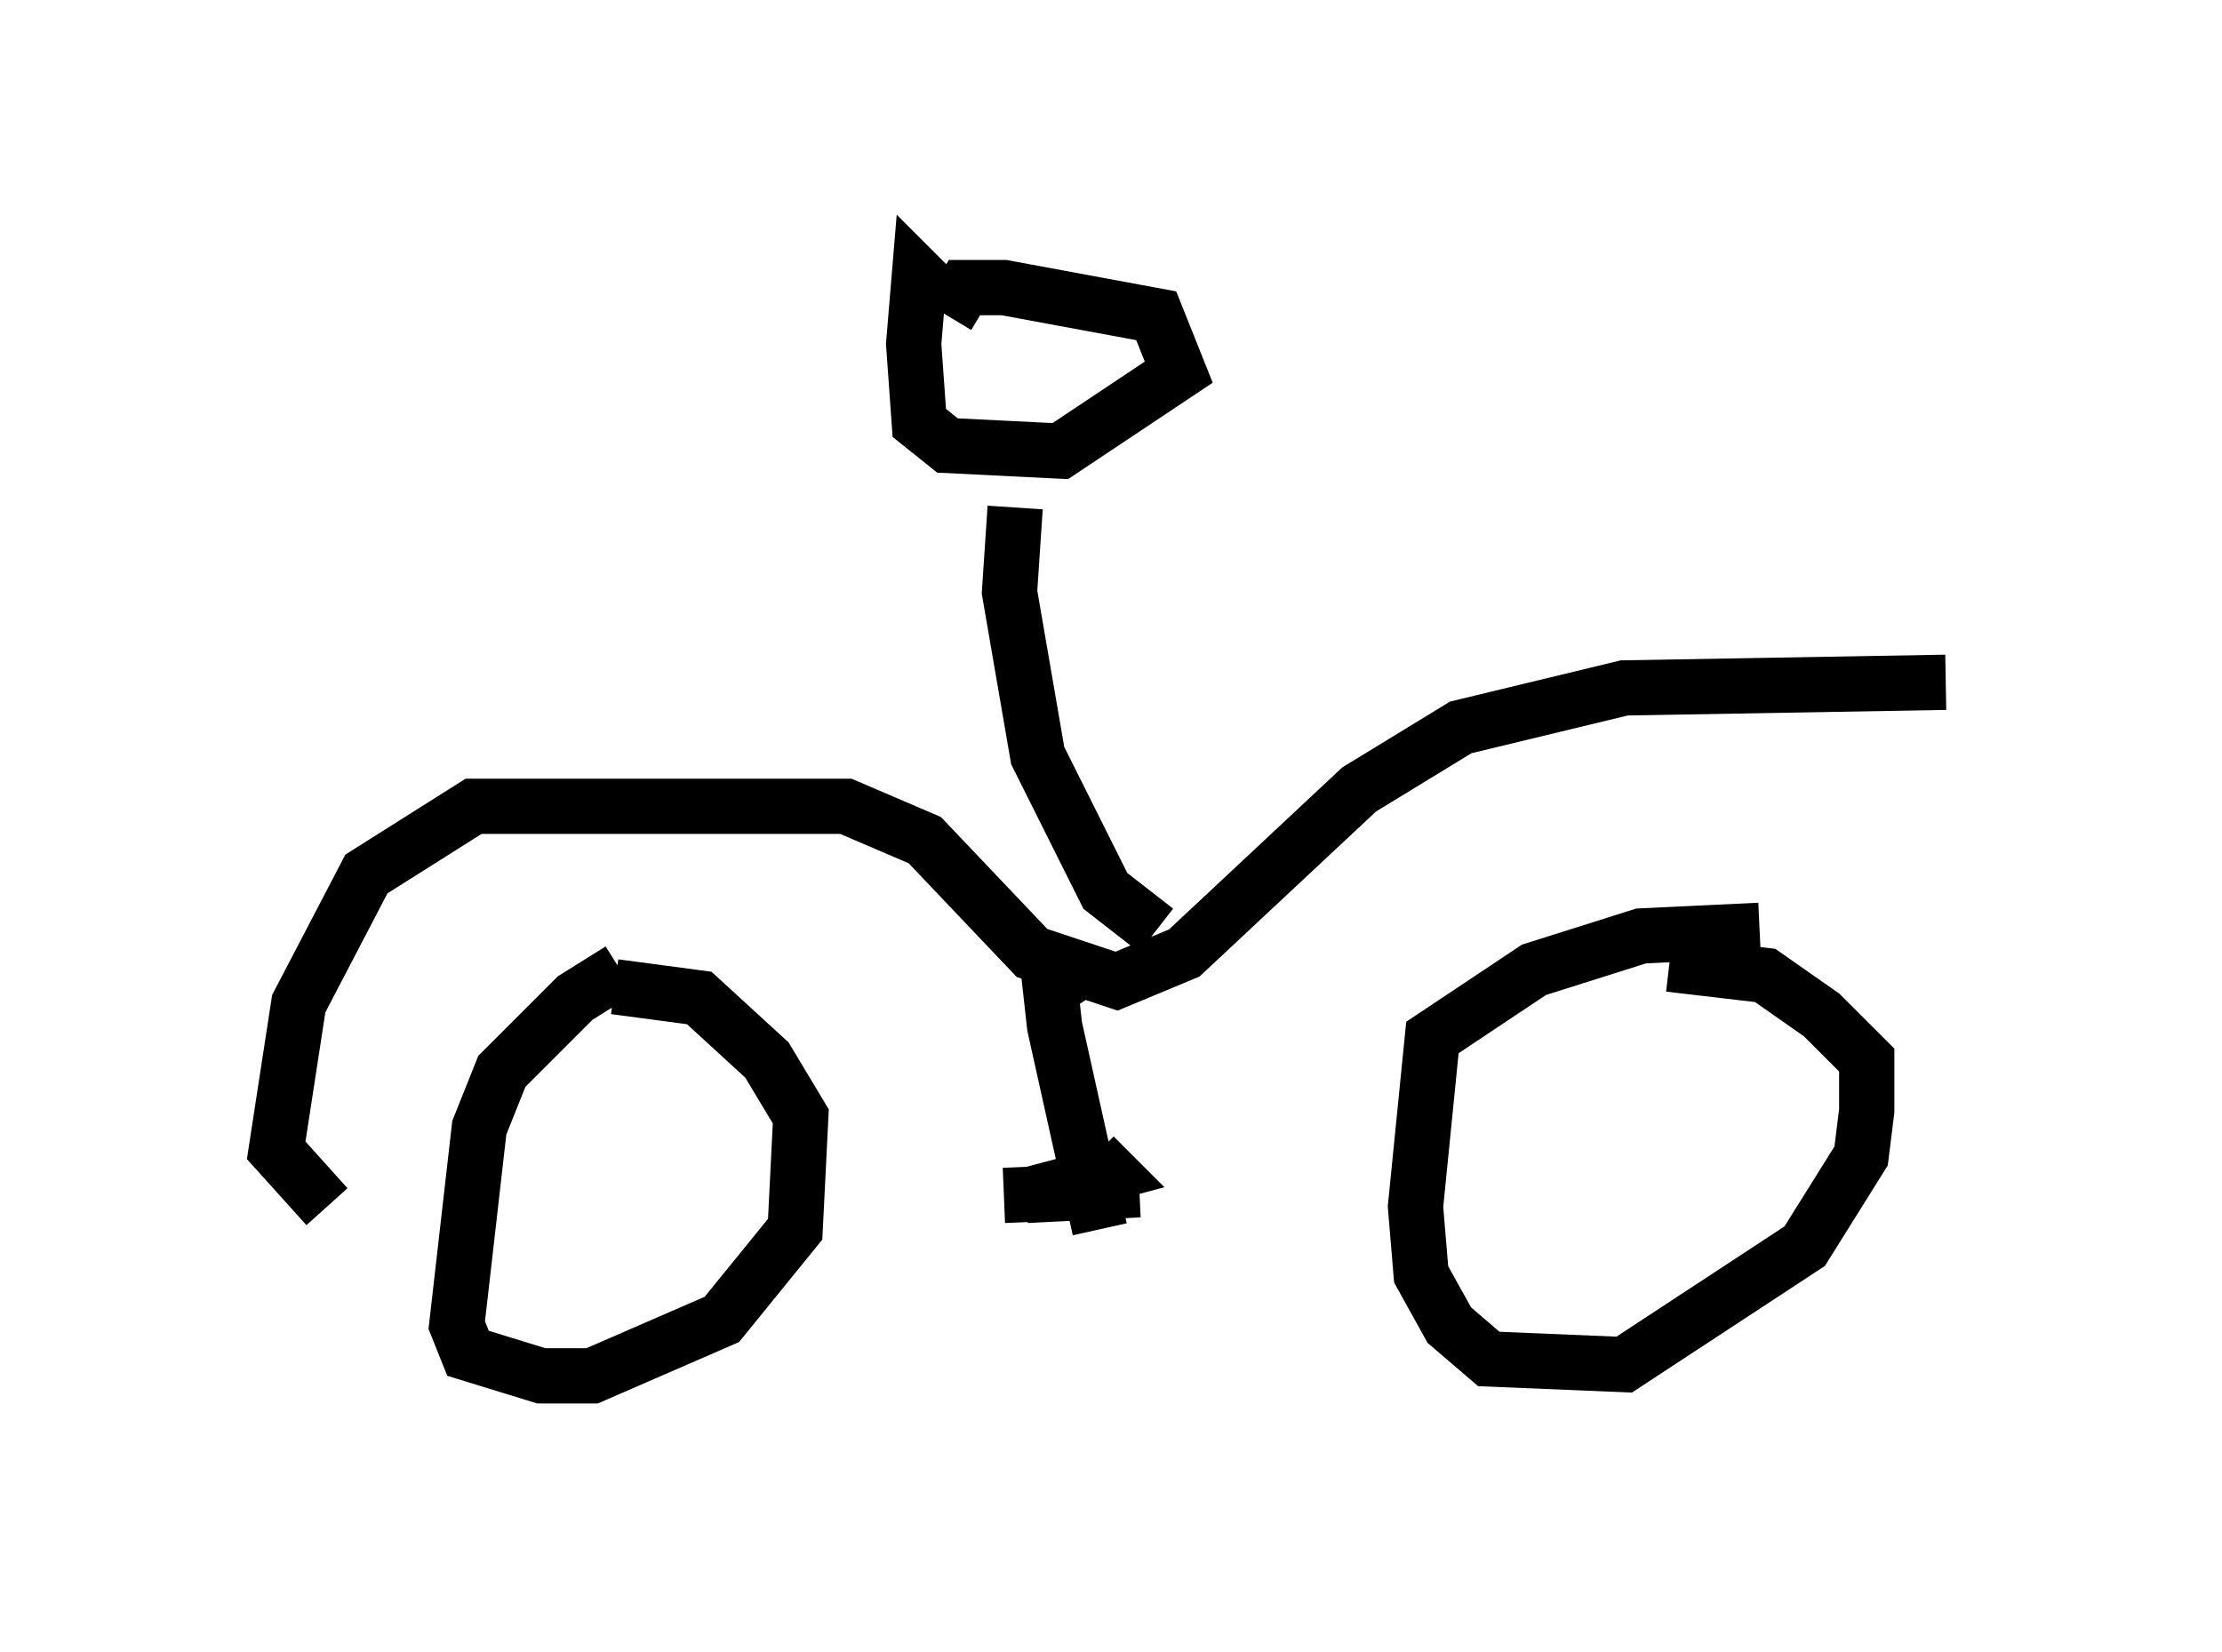 <?xml version="1.0" encoding="utf-8" ?>
<svg baseProfile="full" height="29.906" version="1.1" width="40.217" xmlns="http://www.w3.org/2000/svg" xmlns:ev="http://www.w3.org/2001/xml-events" xmlns:xlink="http://www.w3.org/1999/xlink"><defs /><rect fill="white" height="29.906" width="40.217" x="0" y="0" /><path d="M12.554, 17.965 m-1.327, -0.408 l-0.817, 0.51 -1.327, 1.327 l-0.408, 1.021 -0.408, 3.573 l0.204, 0.51 1.327, 0.408 l0.919, 0.0 2.348, -1.021 l1.327, -1.633 0.102, -2.042 l-0.613, -1.021 -1.225, -1.123 l-1.531, -0.204 m20.723, -1.021 l-2.144, 0.102 -1.94, 0.613 l-1.838, 1.225 -0.306, 3.063 l0.102, 1.225 0.51, 0.919 l0.715, 0.613 2.45, 0.102 l3.267, -2.144 1.021, -1.633 l0.102, -0.817 0.0, -0.919 l-0.817, -0.817 -1.021, -0.715 l-1.735, -0.204 m-24.296, 4.39 l-0.919, -1.021 0.408, -2.654 l1.225, -2.348 1.94, -1.225 l6.738, 0.0 1.429, 0.613 l1.94, 2.042 1.531, 0.51 l1.225, -0.51 3.165, -2.96 l1.838, -1.123 2.96, -0.715 l5.819, -0.102 m-15.823, 5.921 l-0.408, -0.613 0.102, 0.919 l0.817, 3.675 m-1.735, -0.613 l2.45, -0.102 -2.042, 0.102 l1.531, -0.408 -0.306, -0.306 m1.123, -4.083 l0.0, 0.0 m0.0, 0.0 l-0.919, -0.715 -1.225, -2.45 l-0.51, -2.96 0.102, -1.531 m-1.225, -3.675 l-0.51, -0.51 -0.102, 1.225 l0.102, 1.429 0.51, 0.408 l2.042, 0.102 2.144, -1.429 l-0.408, -1.021 -2.756, -0.51 l-0.715, 0.0 -0.306, 0.51 " fill="none" stroke="black" stroke-width="1" /></svg>